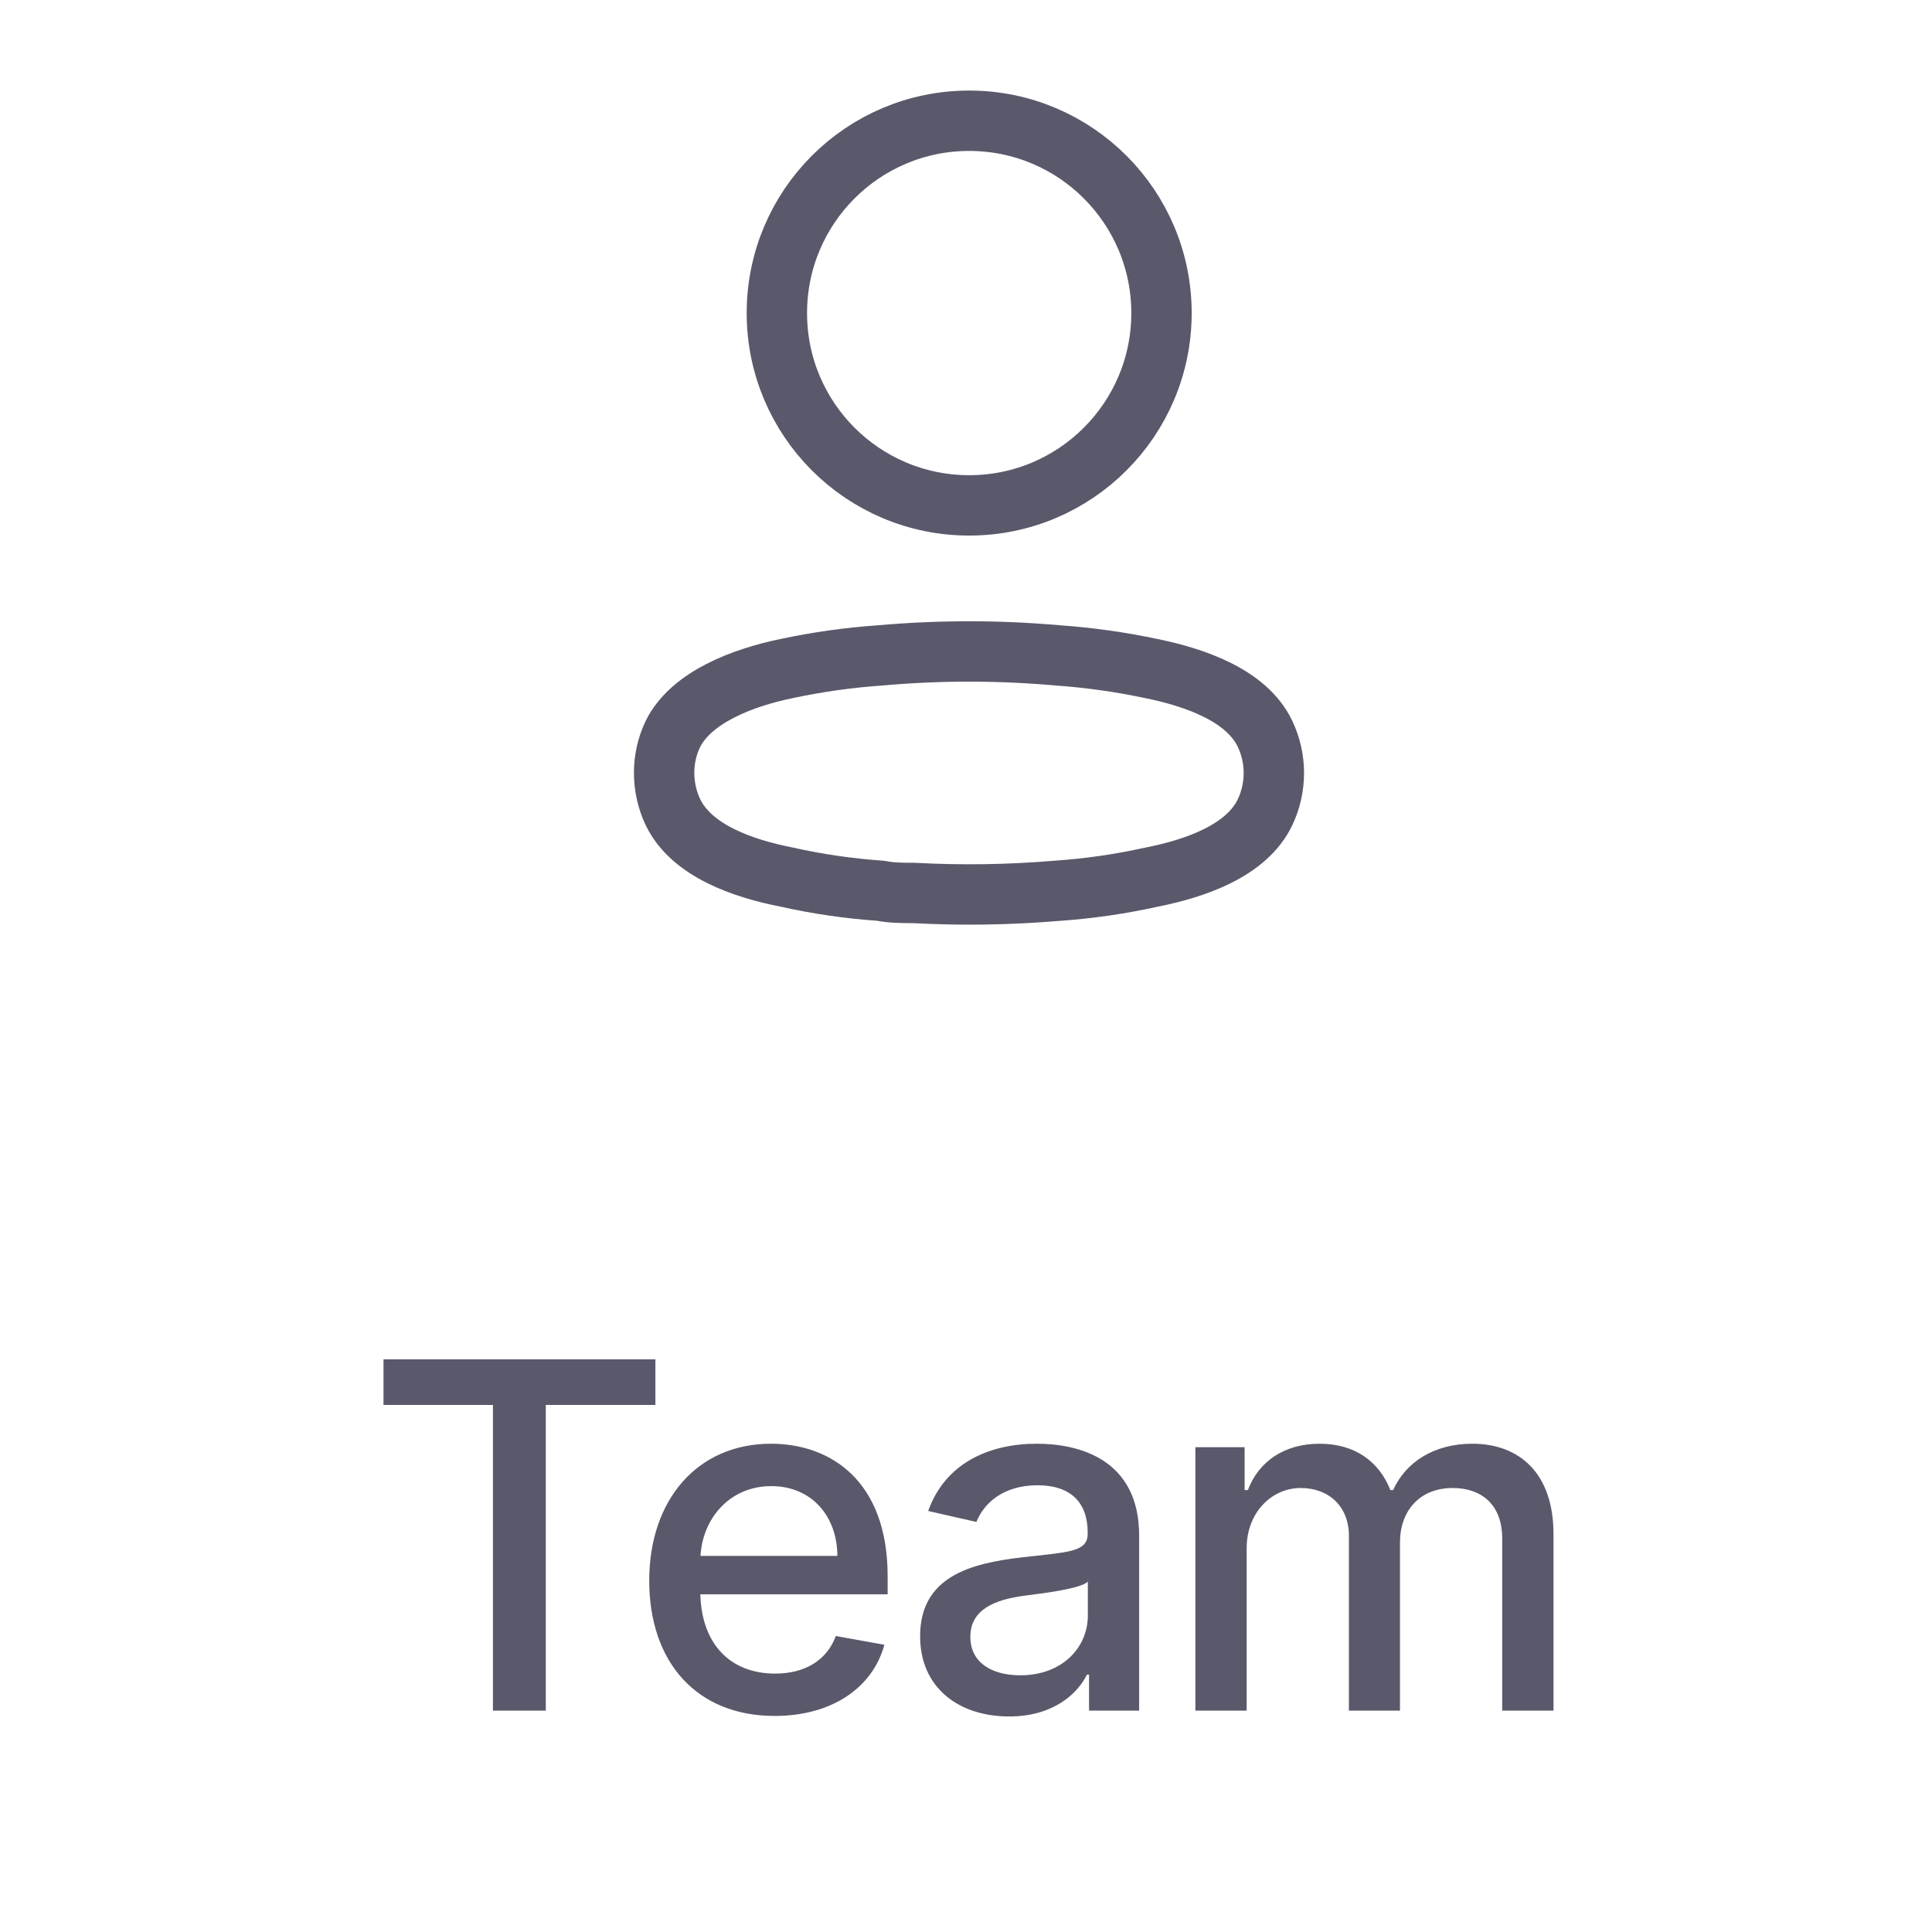 <svg width="48" height="48" viewBox="0 0 48 48" fill="none" xmlns="http://www.w3.org/2000/svg">
<circle cx="24.079" cy="7.778" r="4.778" stroke="#59596B" stroke-width="1.5" stroke-linecap="round" stroke-linejoin="round"/>
<path fill-rule="evenodd" clip-rule="evenodd" d="M16.5 19.201C16.499 18.866 16.574 18.534 16.72 18.231C17.177 17.316 18.468 16.831 19.539 16.611C20.311 16.446 21.094 16.336 21.882 16.282C23.341 16.153 24.808 16.153 26.267 16.282C27.054 16.337 27.837 16.447 28.61 16.611C29.681 16.831 30.971 17.27 31.429 18.231C31.722 18.848 31.722 19.564 31.429 20.181C30.971 21.142 29.681 21.581 28.61 21.792C27.838 21.963 27.055 22.077 26.267 22.131C25.079 22.231 23.887 22.25 22.697 22.185C22.422 22.185 22.157 22.185 21.882 22.131C21.097 22.077 20.316 21.964 19.548 21.792C18.468 21.581 17.186 21.142 16.72 20.181C16.575 19.875 16.5 19.54 16.5 19.201Z" stroke="#59596B" stroke-width="1.5" stroke-linecap="round" stroke-linejoin="round"/>
<path d="M9.528 34.906H12.247V42.5H13.56V34.906H16.283V33.773H9.528V34.906ZM19.245 42.632C20.672 42.632 21.682 41.929 21.972 40.864L20.766 40.646C20.536 41.264 19.982 41.58 19.258 41.58C18.167 41.58 17.434 40.872 17.4 39.611H22.053V39.159C22.053 36.794 20.638 35.869 19.155 35.869C17.331 35.869 16.13 37.258 16.13 39.27C16.13 41.303 17.314 42.632 19.245 42.632ZM17.404 38.656C17.455 37.727 18.128 36.922 19.164 36.922C20.152 36.922 20.8 37.655 20.804 38.656H17.404ZM25.072 42.645C26.154 42.645 26.763 42.095 27.006 41.605H27.057V42.5H28.302V38.153C28.302 36.249 26.802 35.869 25.762 35.869C24.577 35.869 23.486 36.347 23.06 37.54L24.258 37.812C24.445 37.348 24.922 36.901 25.779 36.901C26.601 36.901 27.023 37.331 27.023 38.072V38.102C27.023 38.567 26.546 38.558 25.37 38.695C24.13 38.84 22.86 39.163 22.86 40.651C22.86 41.938 23.827 42.645 25.072 42.645ZM25.349 41.622C24.628 41.622 24.108 41.298 24.108 40.668C24.108 39.986 24.714 39.743 25.451 39.645C25.864 39.59 26.844 39.479 27.027 39.295V40.139C27.027 40.915 26.41 41.622 25.349 41.622ZM29.699 42.5H30.973V38.465C30.973 37.582 31.591 36.969 32.315 36.969C33.023 36.969 33.513 37.438 33.513 38.149V42.5H34.782V38.328C34.782 37.54 35.264 36.969 36.095 36.969C36.768 36.969 37.322 37.344 37.322 38.23V42.5H38.596V38.111C38.596 36.615 37.761 35.869 36.577 35.869C35.635 35.869 34.927 36.321 34.612 37.02H34.544C34.258 36.304 33.657 35.869 32.784 35.869C31.919 35.869 31.275 36.3 31.003 37.02H30.922V35.955H29.699V42.5Z" fill="#59596B"/>
</svg>
